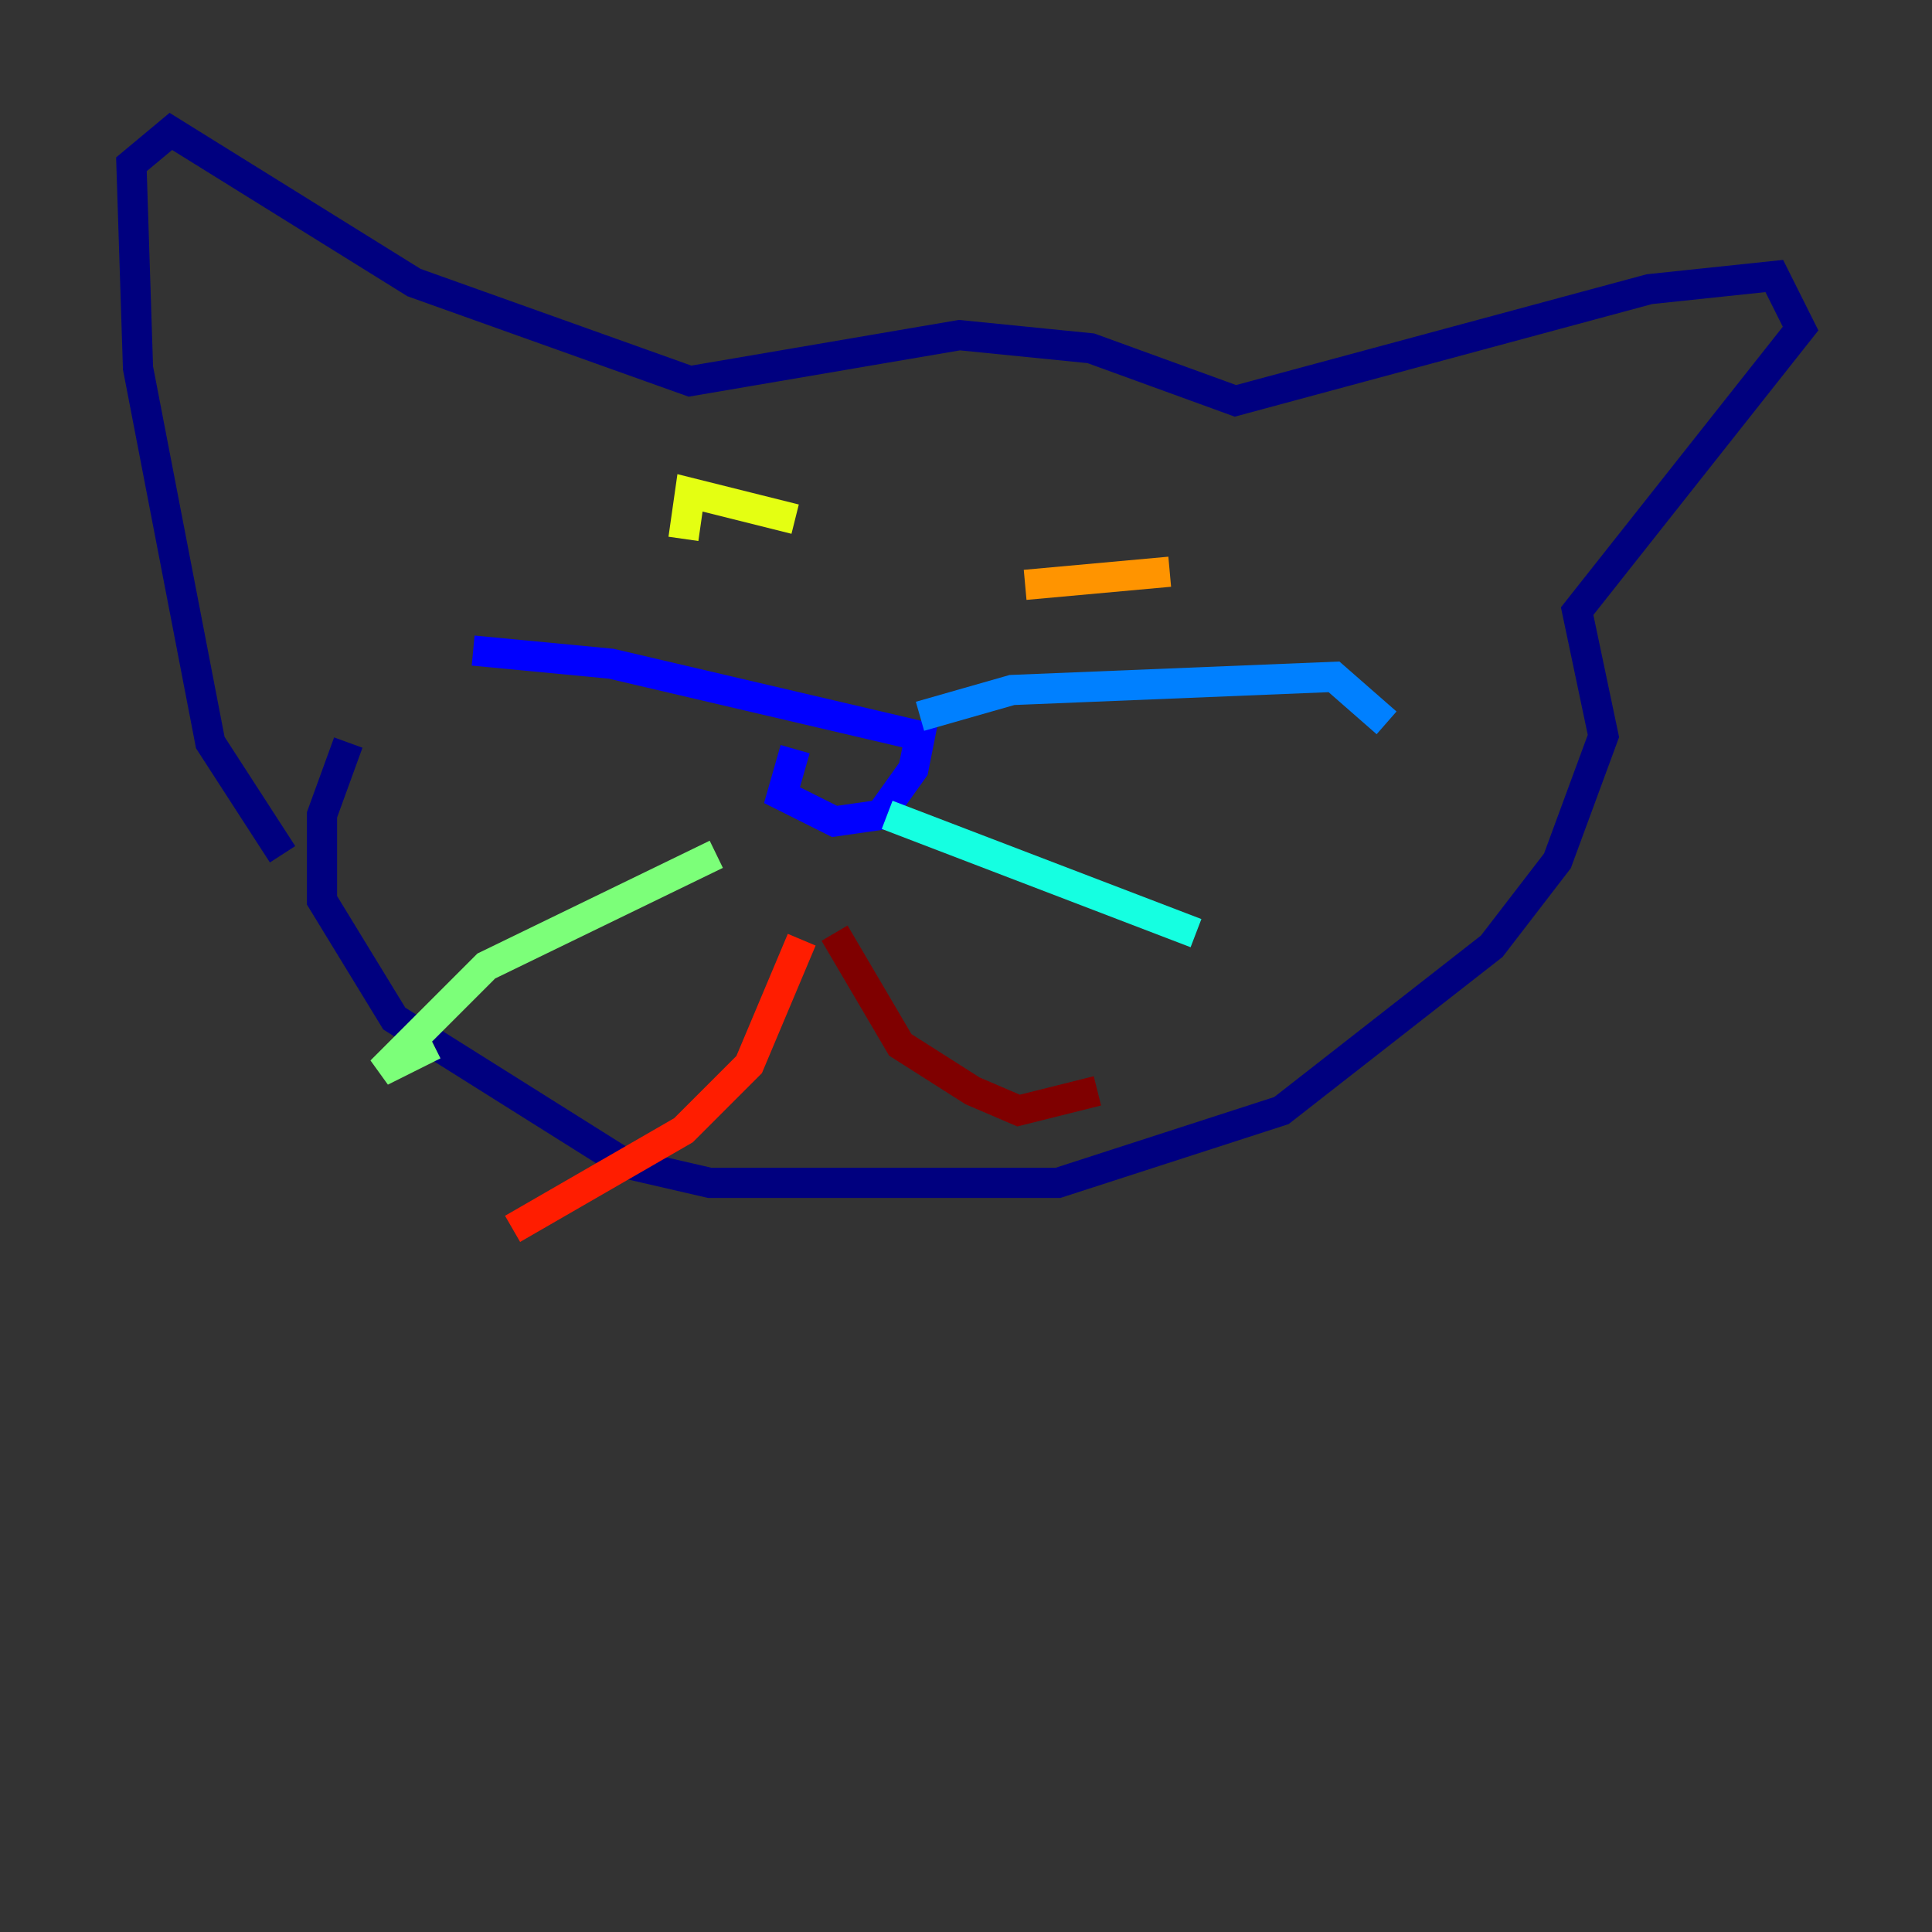 <?xml version="1.0" encoding="utf-8" ?>
<svg baseProfile="tiny" height="128" version="1.2" viewBox="0,0,128,128" width="128" xmlns="http://www.w3.org/2000/svg" xmlns:ev="http://www.w3.org/2001/xml-events" xmlns:xlink="http://www.w3.org/1999/xlink"><rect x="0" y="0" width="128" height="128" fill="#333333" stroke="none"/><defs /><polyline fill="none" points="18.721,56.599 13.932,49.197 9.143,24.381 8.707,10.884 11.32,8.707 27.429,18.721 45.714,25.252 63.565,22.204 72.272,23.075 81.85,26.558 109.279,19.157 117.551,18.286 119.293,21.769 104.49,40.49 106.231,48.762 103.184,57.034 98.83,62.694 84.898,73.578 70.095,78.367 47.02,78.367 41.361,77.061 26.122,67.483 21.333,59.646 21.333,53.986 23.075,49.197" stroke="#00007f" stroke-width="2" /><polyline fill="none" points="52.68,49.633 51.809,52.68 55.292,54.422 58.34,53.986 60.517,50.939 60.952,48.762 40.49,43.973 31.347,43.102" stroke="#0000ff" stroke-width="2" /><polyline fill="none" points="60.952,47.456 67.048,45.714 88.381,44.843 91.864,47.891" stroke="#0080ff" stroke-width="2" /><polyline fill="none" points="58.776,53.986 79.238,61.823" stroke="#15ffe1" stroke-width="2" /><polyline fill="none" points="47.456,56.599 32.218,64.0 25.252,70.966 28.735,69.225" stroke="#7cff79" stroke-width="2" /><polyline fill="none" points="45.279,35.701 45.714,32.653 52.68,34.395" stroke="#e4ff12" stroke-width="2" /><polyline fill="none" points="67.918,38.748 77.497,37.878" stroke="#ff9400" stroke-width="2" /><polyline fill="none" points="53.116,62.258 49.633,70.531 45.279,74.884 33.959,81.415" stroke="#ff1d00" stroke-width="2" /><polyline fill="none" points="55.292,61.823 59.646,69.225 64.435,72.272 67.483,73.578 72.707,72.272" stroke="#7f0000" stroke-width="2" /></svg>